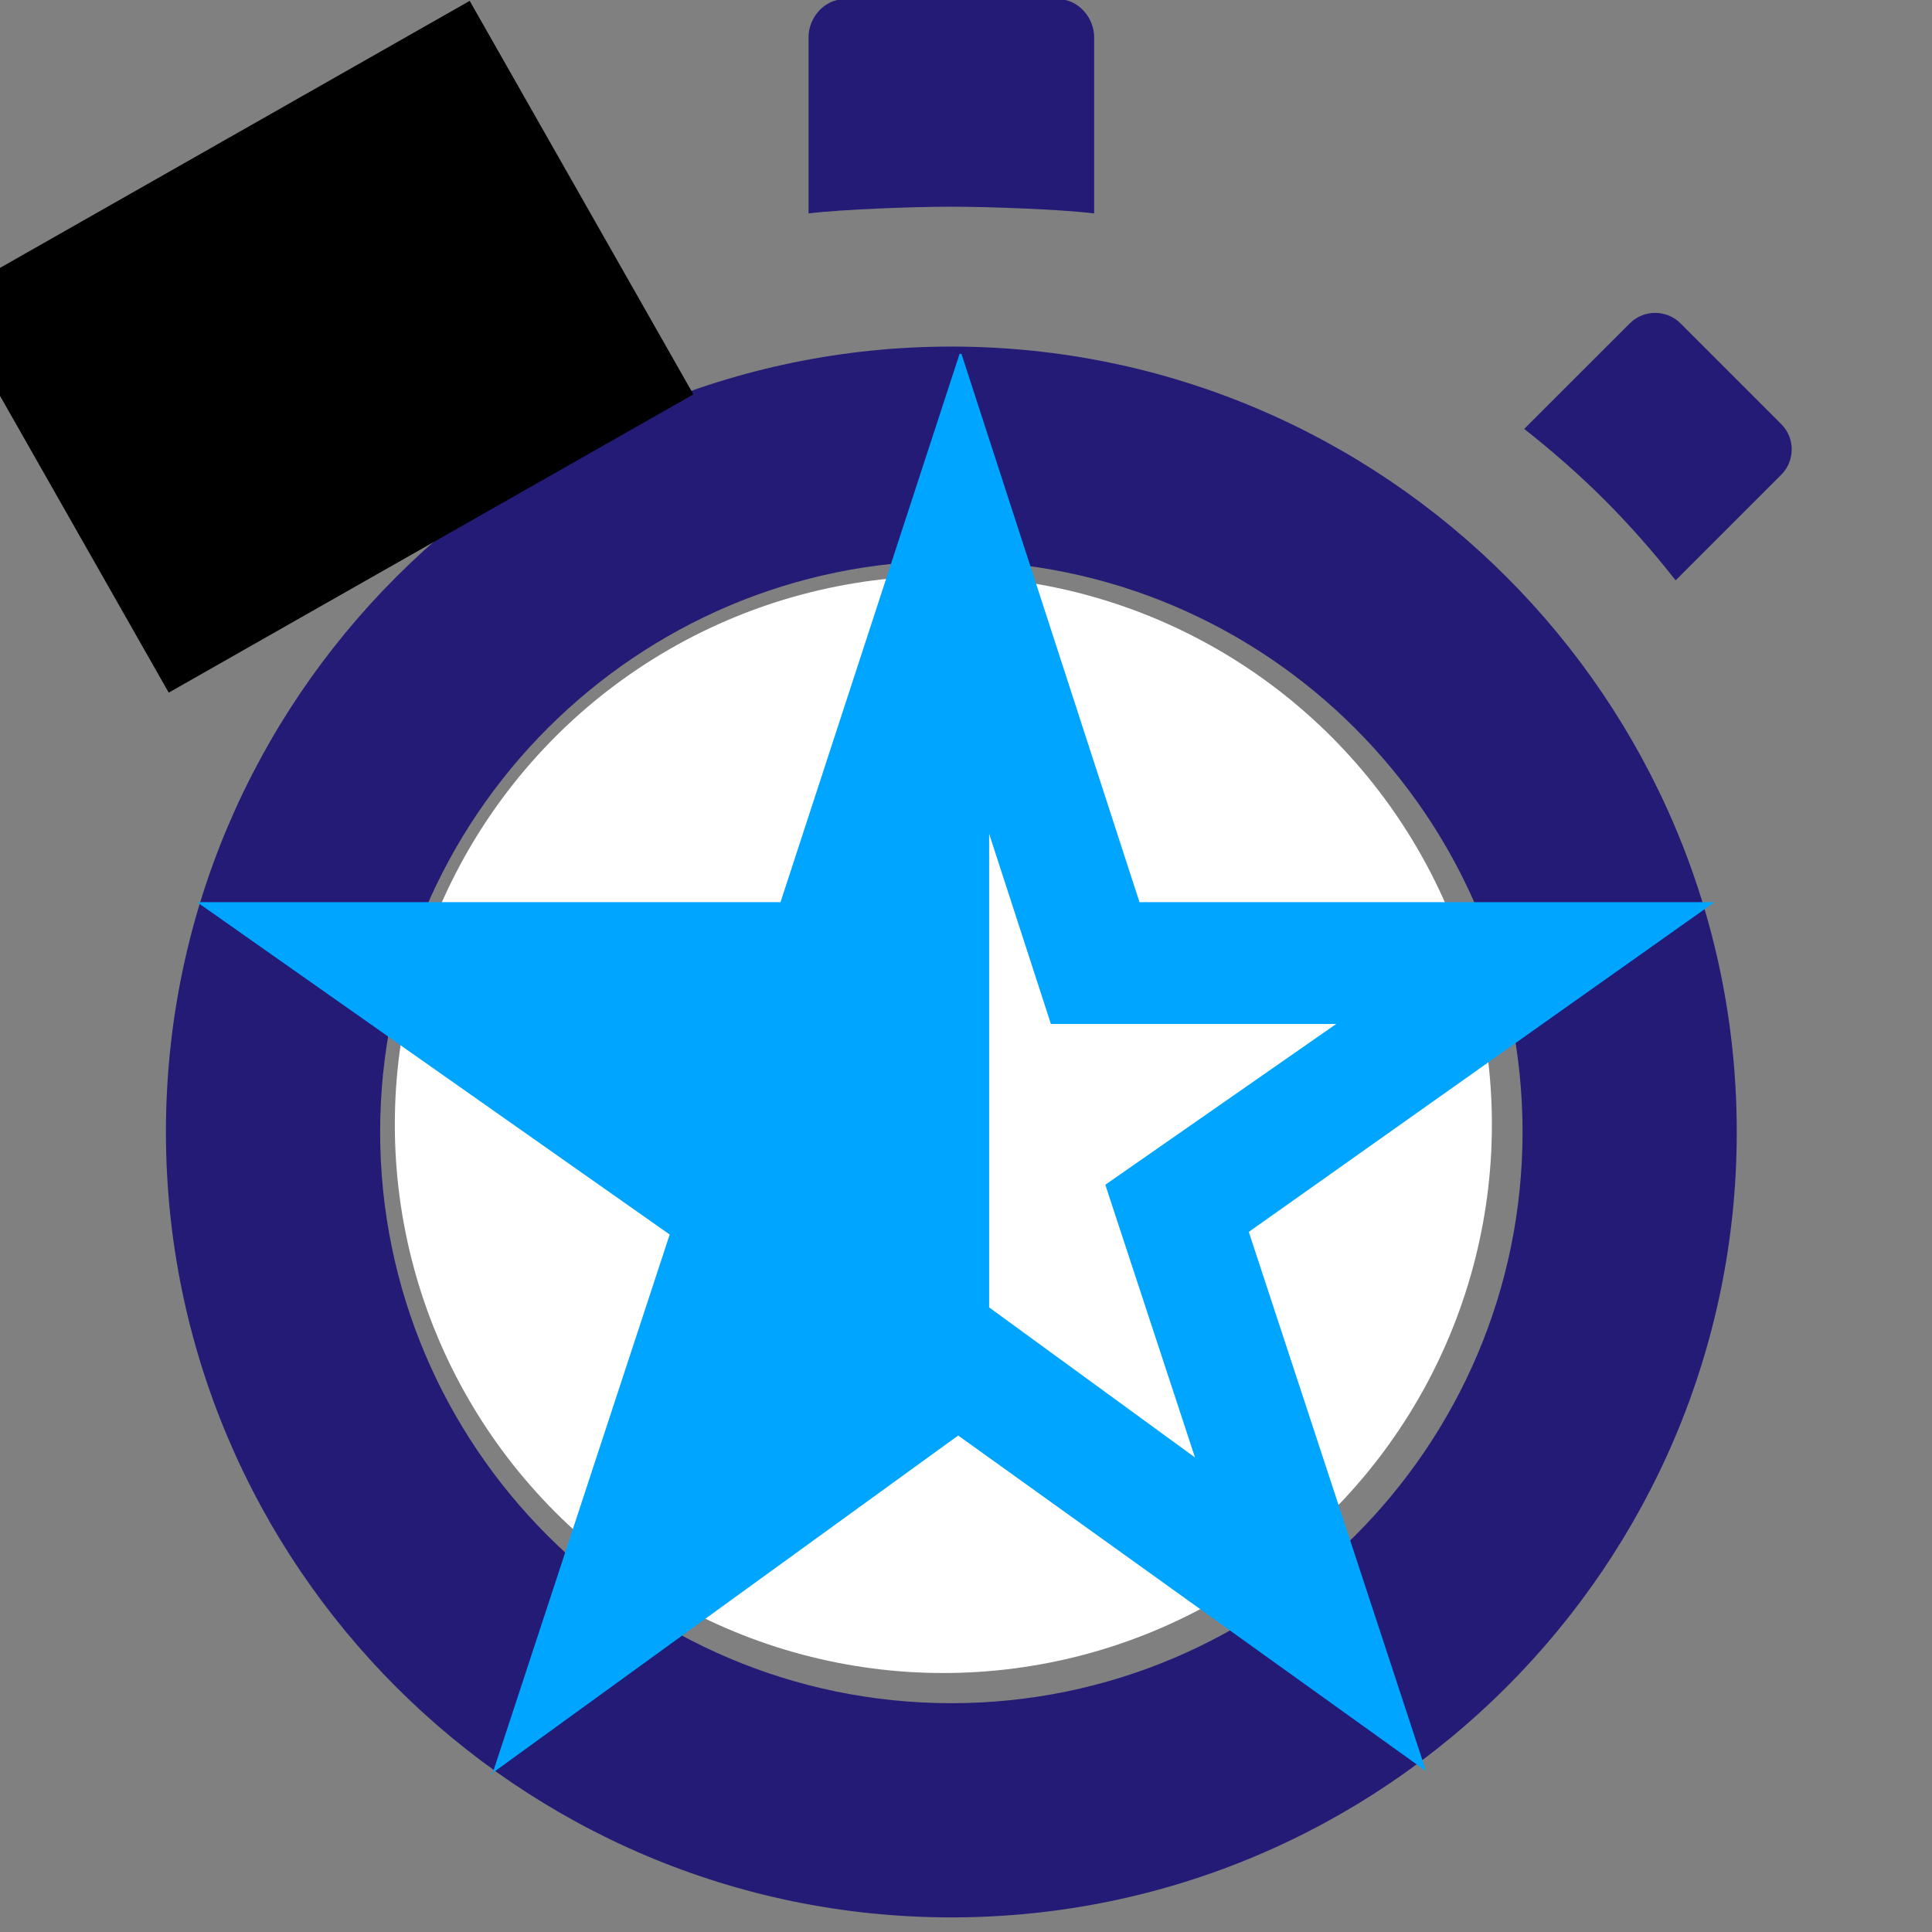 <?xml version="1.0" encoding="UTF-8" standalone="no"?>
<!-- Created with Inkscape (http://www.inkscape.org/) -->

<svg
   xmlns:dc="http://purl.org/dc/elements/1.1/"
   xmlns:cc="http://creativecommons.org/ns#"
   xmlns:rdf="http://www.w3.org/1999/02/22-rdf-syntax-ns#"
   xmlns:svg="http://www.w3.org/2000/svg"
   xmlns="http://www.w3.org/2000/svg"
   xmlns:sodipodi="http://sodipodi.sourceforge.net/DTD/sodipodi-0.dtd"
   xmlns:inkscape="http://www.inkscape.org/namespaces/inkscape"
   width="256"
   height="256"
   id="svg3344"
   version="1.1"
   inkscape:version="0.91 r13725"
   viewBox="0 0 256 256"
   sodipodi:docname="log-half-2014.svg"
   inkscape:export-filename="E:\Dropbox\Badges\weightloss128x128.png"
   inkscape:export-xdpi="180.50999"
   inkscape:export-ydpi="180.50999">
  <rect x="0" y="0" width="256" height="256" fill="#808080" stroke="none"/>
  <defs
     id="defs3346" />
  <sodipodi:namedview
     id="base"
     pagecolor="#ffffff"
     bordercolor="#666666"
     borderopacity="1.0"
     inkscape:pageopacity="0.0"
     inkscape:pageshadow="2"
     inkscape:zoom="1.9445437"
     inkscape:cx="134.59227"
     inkscape:cy="124.19444"
     inkscape:current-layer="layer5"
     showgrid="true"
     inkscape:document-units="px"
     inkscape:grid-bbox="true"
     showguides="true"
     inkscape:window-width="1600"
     inkscape:window-height="838"
     inkscape:window-x="-8"
     inkscape:window-y="32"
     inkscape:window-maximized="1"
     inkscape:guide-bbox="true">
    <inkscape:grid
       type="xygrid"
       id="grid3352" />
  </sodipodi:namedview>
  <g
     inkscape:groupmode="layer"
     id="layer6"
     inkscape:label="stopwatch"
     style="display:inline"
     sodipodi:insensitive="true">
    <g
       id="g4187"
       transform="matrix(9.461,0,0,9.461,-101.006,-85.254)"
       style="fill:#231b76;fill-opacity:1">
      <g
         id="glyphicons-6"
         style="fill:#231b76;fill-opacity:1">
        <g
           id="stopwatch_1_"
           style="fill:#231b76;fill-opacity:1">
          <path
             id="path4177"
             d="m 24,13.865 c -6.065,0 -11,4.935 -11,11 0,6.066 4.935,11 11,11 6.065,0 11,-4.934 11,-11 0,-6.065 -4.935,-11 -11,-11 z m 0,19 c -4.411,0 -8,-3.589 -8,-8 0,-4.411 3.589,-8 8,-8 4.411,0 8,3.589 8,8 0,4.411 -3.589,8 -8,8 z m 2,-8 c 0,0.738 -0.404,1.376 -1,1.723 l 0,0.891 C 25,27.754 24.775,28 24.5,28 l -1,0 C 23.225,28 23,27.754 23,27.479 l 0,-0.891 c -0.596,-0.347 -1,-0.984 -1,-1.723 0,-0.738 0.404,-1.376 1,-1.723 L 23,19.5 C 23,19.225 23.225,19 23.5,19 l 1,0 c 0.275,0 0.5,0.225 0.5,0.5 l 0,3.643 c 0.596,0.346 1,0.984 1,1.722 z M 24,11.906 c -0.508,0 -1.508,0.035 -2,0.094 L 22,9.531 C 22,9.256 22.225,9 22.5,9 l 3,0 C 25.775,9 26,9.256 26,9.531 L 26,12 c -0.492,-0.059 -1.492,-0.094 -2,-0.094 z m 11.624,3.753 -1.48,1.48 C 33.838,16.75 33.508,16.372 33.149,16.013 32.791,15.655 32.413,15.325 32.023,15.018 l 1.48,-1.479 c 0.195,-0.194 0.514,-0.194 0.708,0 l 1.414,1.414 c 0.193,0.193 0.193,0.512 -10e-4,0.706 z"
             inkscape:connector-curvature="0"
             style="fill:#231b76;fill-opacity:1" />
        </g>
      </g>
      <g
         id="Layer_2-35"
         style="fill:#231b76;fill-opacity:1" />
      <g
         style="display:none;fill:#231b76;fill-opacity:1"
         id="nyt_x5F_exporter_x5F_info-3" />
    </g>
  </g>
  <g
     inkscape:groupmode="layer"
     id="layer7"
     inkscape:label="circle"
     sodipodi:insensitive="true">
    <circle
       style="opacity:1;fill:#ffffff;fill-opacity:1;stroke:#ffffff;stroke-width:15.368;stroke-miterlimit:4;stroke-dasharray:none;stroke-opacity:1"
       id="path4195"
       cx="125"
       cy="149"
       r="65" />
  </g>
  <g
     id="layer1"
     inkscape:label="Layer 1"
     inkscape:groupmode="layer"
     transform="translate(0,192)"
     sodipodi:insensitive="true"
     style="display:none">
    <circle
       style="fill:#eeeeee;fill-opacity:1;fill-rule:evenodd;stroke:#d5d5d5;stroke-width:15.368;stroke-linecap:butt;stroke-linejoin:miter;stroke-miterlimit:4;stroke-dasharray:none;stroke-opacity:1"
       id="path3359"
       cx="127.881"
       cy="-63.881"
       r="119.106" />
  </g>
  <g
     inkscape:groupmode="layer"
     id="layer2"
     inkscape:label="lock"
     sodipodi:insensitive="true"
     style="display:none">
    <g
       id="g4173"
       transform="matrix(3.987,0,0,3.987,34.194,36.426)"
       style="fill:#9d9d9d;fill-opacity:1">
      <g
         id="glyphicons"
         style="fill:#9d9d9d;fill-opacity:1">
        <g
           id="lock"
           style="fill:#9d9d9d;fill-opacity:1">
          <path
             id="path4164"
             d="M 33.338,21 32,21 32,15.998 C 32,12.915 29.107,10 26.053,10 l -5.105,0 C 17.893,10 15,12.915 15,15.998 L 15,21 13.662,21 C 13.297,21 13,21.263 13,21.587 l 0,13.826 C 13,35.737 13.297,36 13.662,36 l 19.676,0 C 33.703,36 34,35.737 34,35.413 L 34,21.587 C 34,21.263 33.703,21 33.338,21 Z M 19,15.998 C 19,14.598 19.628,14 21,14 l 5,0 c 1.372,0 2,0.598 2,1.998 l 0,5.002 -9,0 0,-5.002 z m 5.5,12.433 0,2.569 c 0,0.275 -0.225,0.5 -0.5,0.5 l -1,0 c -0.275,0 -0.5,-0.225 -0.5,-0.5 l 0,-2.569 c -0.596,-0.347 -1,-0.984 -1,-1.723 0,-1.104 0.895,-1.999 2,-1.999 1.104,0 2,0.895 2,1.999 0,0.738 -0.404,1.376 -1,1.723 z"
             inkscape:connector-curvature="0"
             style="fill:#9d9d9d;fill-opacity:1" />
        </g>
      </g>
      <g
         id="Layer_2"
         style="fill:#9d9d9d;fill-opacity:1" />
    </g>
  </g>
  <g
     inkscape:groupmode="layer"
     id="layer3"
     inkscape:label="star"
     style="display:none"
     sodipodi:insensitive="true">
    <g
       id="g4164"
       transform="matrix(7.905,0,0,7.905,-68.001,-48.594)"
       style="fill:#00a5ff;fill-opacity:1;stroke:none;stroke-opacity:1">
      <g
         id="glyphicons-1"
         style="fill:#00a5ff;fill-opacity:1;stroke:none;stroke-opacity:1">
        <g
           id="star"
           style="fill:#00a5ff;fill-opacity:1;stroke:none;stroke-opacity:1">
          <path
             id="path4154"
             d="m 36.906,21 -9.438,0 -2.922,-9 -2.971,9 -9.575,0 7.757,5.455 -2.913,8.862 7.648,-5.564 7.679,5.508 -2.909,-8.85 L 36.906,21 Z"
             inkscape:connector-curvature="0"
             style="fill:#00a5ff;fill-opacity:1;stroke:none;stroke-opacity:1" />
        </g>
      </g>
      <g
         id="Layer_2-3"
         style="fill:#00a5ff;fill-opacity:1;stroke:none;stroke-opacity:1" />
      <g
         style="display:none;fill:#00a5ff;fill-opacity:1;stroke:none;stroke-opacity:1"
         id="nyt_x5F_exporter_x5F_info" />
    </g>
  </g>
  <g
     inkscape:groupmode="layer"
     id="layer4"
     inkscape:label="star-half"
     style="display:inline"
     sodipodi:insensitive="true">
    <g
       id="g4185"
       transform="matrix(8.073,0,0,8.073,-70.761,-50.353)"
       style="fill:#00a5ff;fill-opacity:1;stroke:none;stroke-opacity:1">
      <g
         id="glyphicons-9"
         style="fill:#00a5ff;fill-opacity:1;stroke:none;stroke-opacity:1">
        <g
           id="star-half"
           style="fill:#00a5ff;fill-opacity:1;stroke:none;stroke-opacity:1">
          <path
             id="path4176"
             d="m 16.812,35.364 0.04,-0.029 -0.009,0.027 -0.031,0.002 z m 12.45,-8.907 2.909,8.85 -7.679,-5.508 -7.639,5.536 L 19.757,26.5 12,21.045 l 9.576,0 2.939,-9 0.031,0 2.922,9 9.438,0 -7.644,5.412 z m -0.883,3.702 -1.472,-4.476 3.79,-2.639 -4.683,0 -1.018,-3.135 0.004,0.01 0,7.777 3.379,2.463 z"
             inkscape:connector-curvature="0"
             style="fill:#00a5ff;fill-opacity:1;stroke:none;stroke-opacity:1" />
        </g>
      </g>
      <g
         id="Layer_2-5"
         style="fill:#00a5ff;fill-opacity:1;stroke:none;stroke-opacity:1" />
    </g>
  </g>
  <g
     inkscape:groupmode="layer"
     id="layer5"
     inkscape:label="year"
     style="display:inline">
    <flowRoot
       xml:space="preserve"
       id="flowRoot4192"
       style="font-style:normal;font-weight:normal;font-size:40px;line-height:125%;font-family:sans-serif;letter-spacing:0px;word-spacing:0px;fill:#000000;fill-opacity:1;stroke:none;stroke-width:1px;stroke-linecap:butt;stroke-linejoin:miter;stroke-opacity:1"
       transform="matrix(0.869,-0.494,0.494,0.869,-28.221,33.143)"><flowRegion
         id="flowRegion4194"><rect
           id="rect4196"
           width="80"
           height="60"
           x="15"
           y="16" /></flowRegion><flowPara
         id="flowPara4198"
         style="font-size:45px">'14</flowPara></flowRoot>  </g>
  <g
     style="display:none"
     inkscape:label="year copy"
     id="g4197"
     inkscape:groupmode="layer"
     sodipodi:insensitive="true">
    <flowRoot
       transform="matrix(0.869,0.494,-0.494,0.869,155.266,-34.946)"
       style="font-style:normal;font-weight:normal;font-size:40px;line-height:125%;font-family:sans-serif;letter-spacing:0px;word-spacing:0px;fill:#000000;fill-opacity:1;stroke:none;stroke-width:1px;stroke-linecap:butt;stroke-linejoin:miter;stroke-opacity:1"
       id="flowRoot4199"
       xml:space="preserve"><flowRegion
         id="flowRegion4201"><rect
           y="16"
           x="15"
           height="60"
           width="80"
           id="rect4203" /></flowRegion><flowPara
         style="font-size:45px"
         id="flowPara4205">'14</flowPara></flowRoot>  </g>
</svg>
